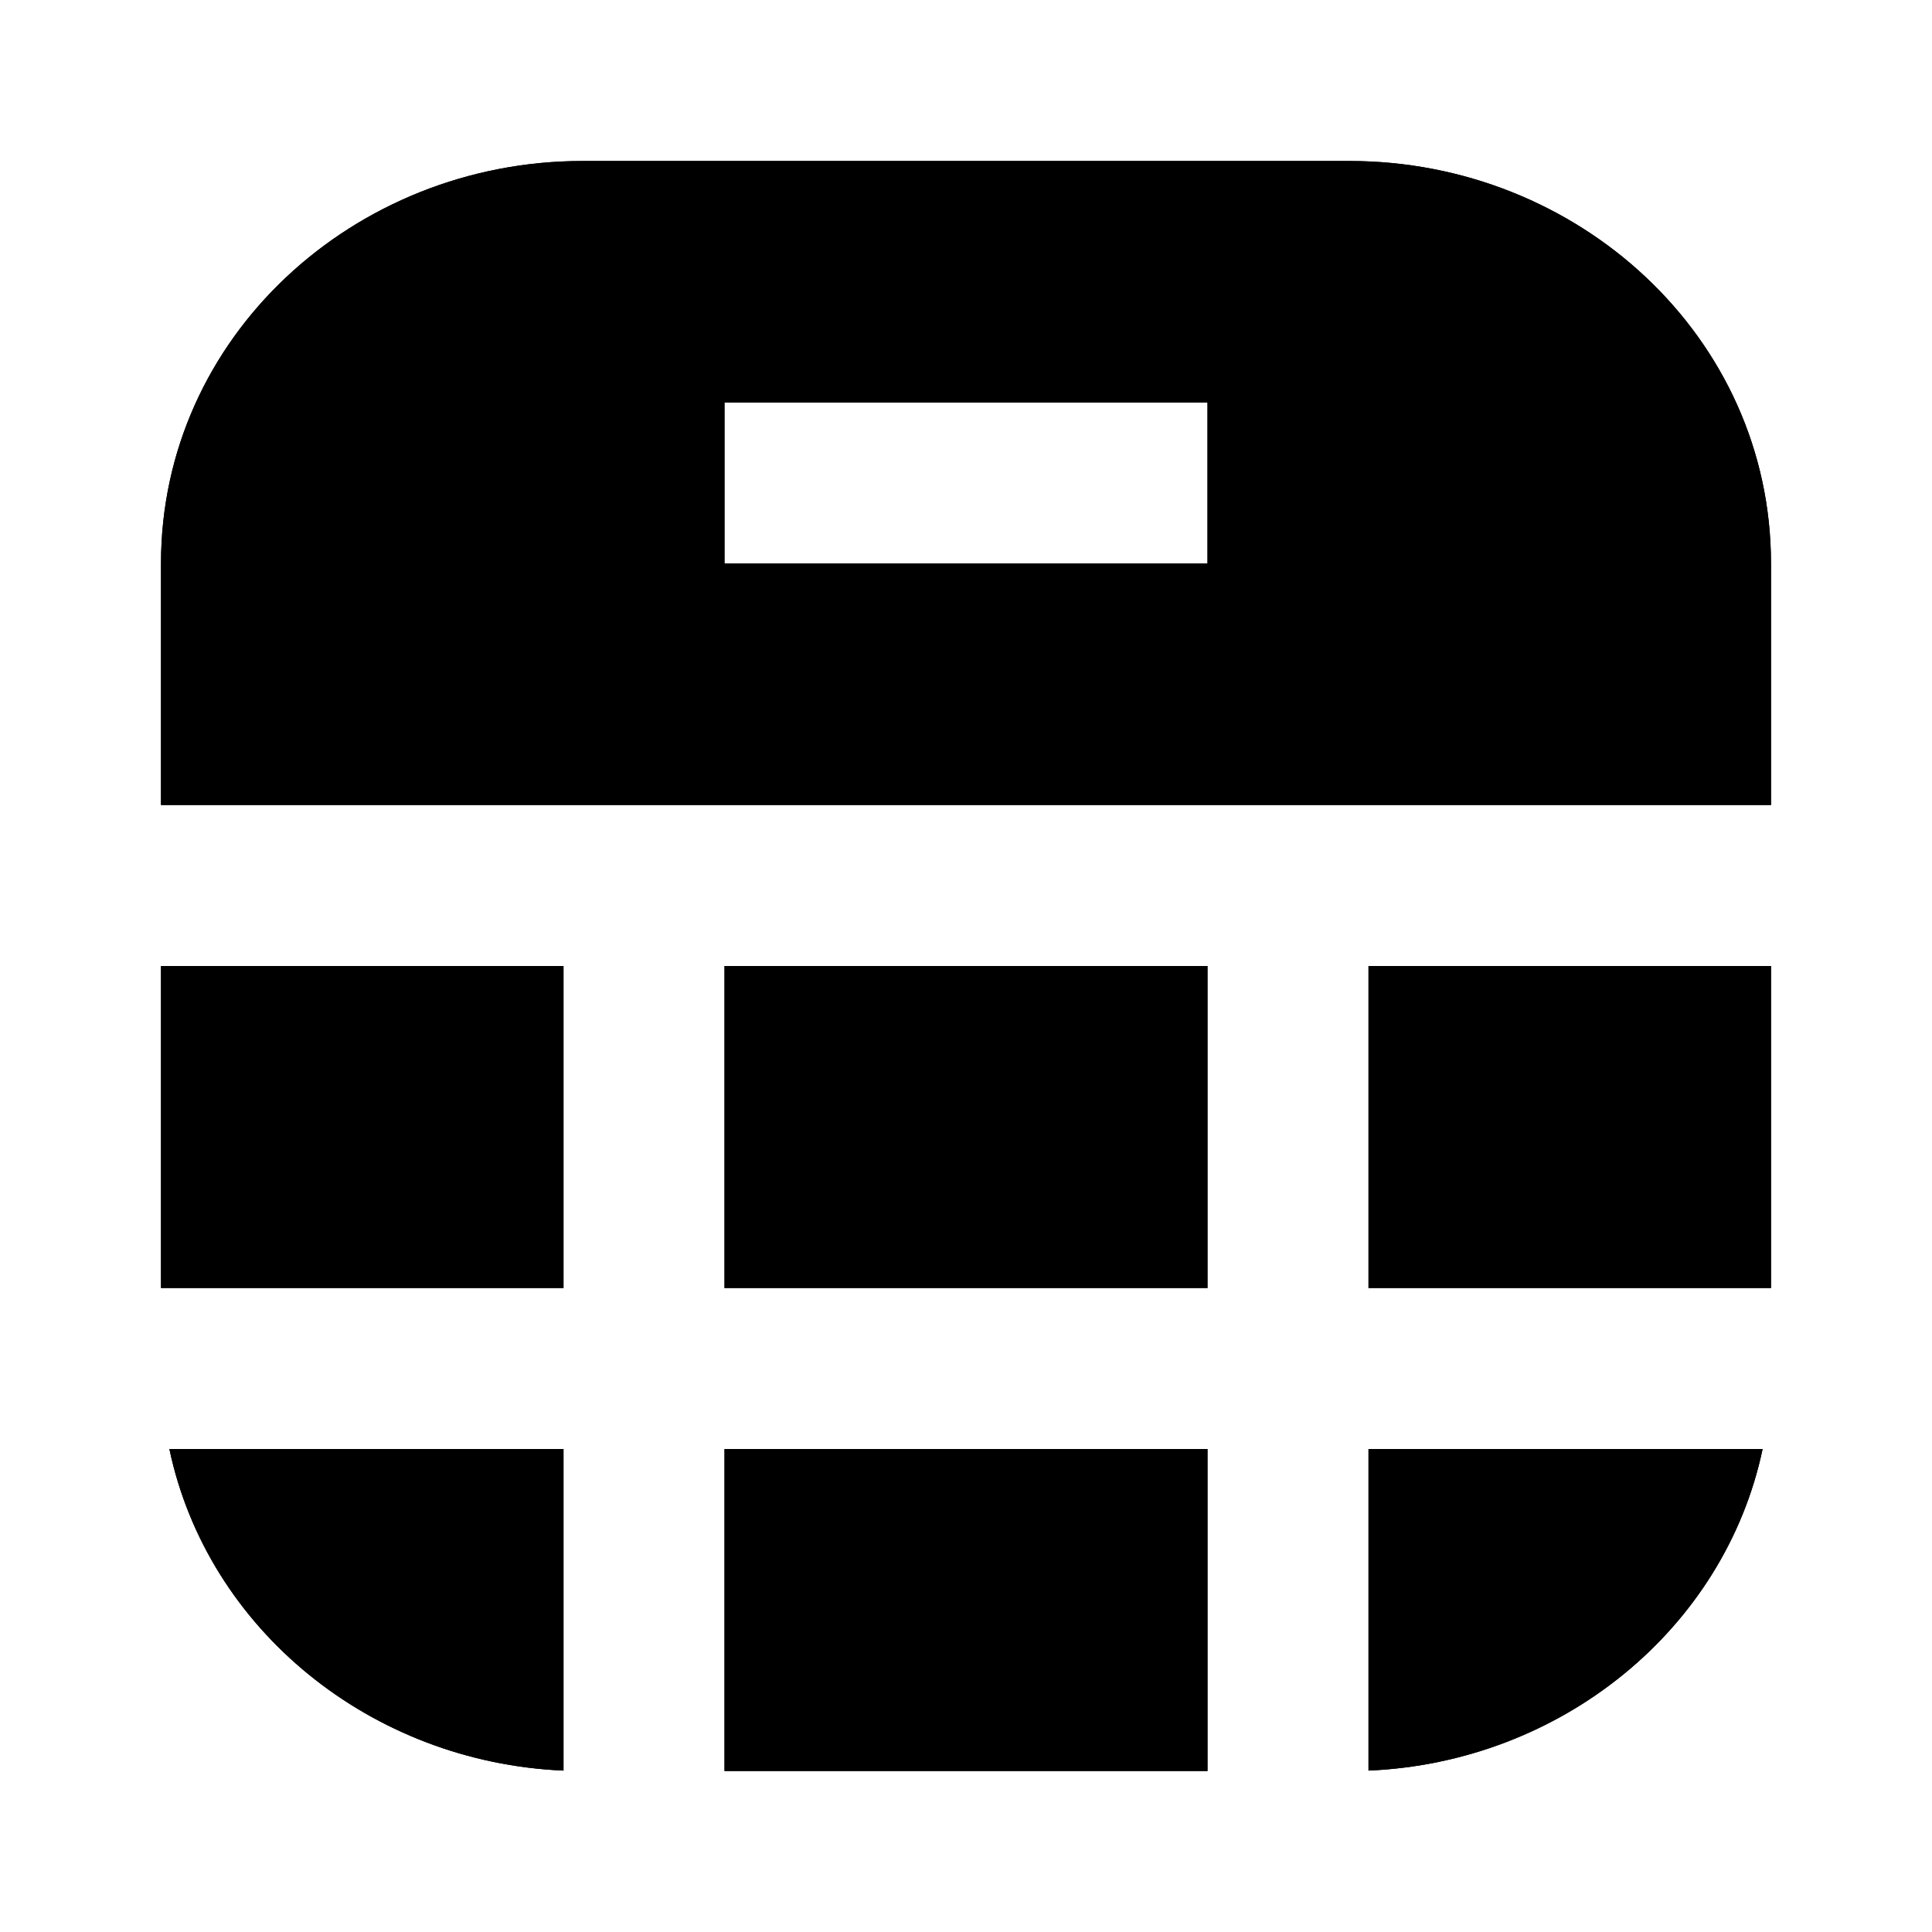 <svg width="24" height="24" viewBox="0 0 24 24" xmlns="http://www.w3.org/2000/svg">
    <path fill-rule="evenodd"
        d="M7.235 2C4.399 2 2 4.185 2 7V10H22V7C22 4.185 19.602 2 16.765 2H7.235ZM2 16V12H7V16H2ZM9 16V12H15V16H9ZM15 18H9V22H15V18ZM17 21.995C19.39 21.893 21.423 20.242 21.896 18H17V21.995ZM17 16V12H22V16H17ZM2.104 18H7V21.995C4.61 21.893 2.577 20.242 2.104 18ZM9 7H15V5H9V7Z" />
    <path fill-rule="evenodd"
        d="M7.235 2C4.399 2 2 4.185 2 7V10H22V7C22 4.185 19.602 2 16.765 2H7.235ZM22 12H17V16H22V12ZM21.896 18H17V21.995C19.39 21.893 21.423 20.242 21.896 18ZM15 22V18H9V22H15ZM7 21.995V18H2.104C2.577 20.242 4.61 21.893 7 21.995ZM2 16H7V12H2V16ZM9 7H15V5H9V7ZM9 12H15V16H9V12Z" />
</svg>